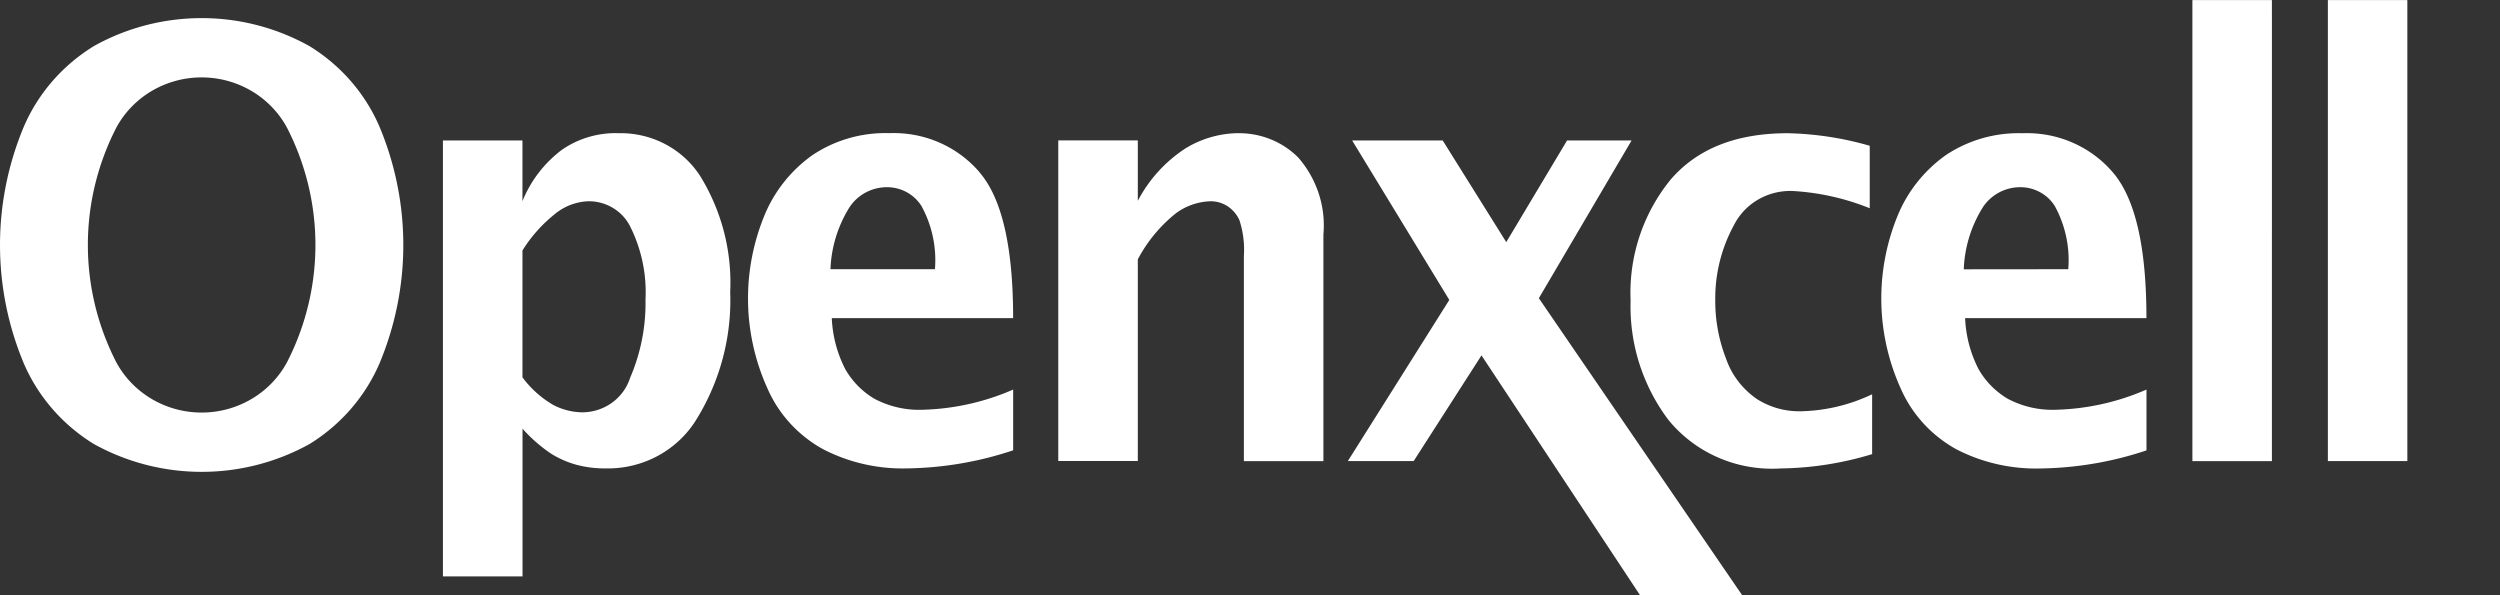 <svg viewBox="0 0 210 50" xmlns="http://www.w3.org/2000/svg" fill="none" xmlns:v="https://vecta.io/nano"><rect x="0" y="0" width="210" height="50" fill="#333333" stroke="none"/><path fill="#ffffff" d="M25.977 3.864a18.57 18.57 0 0 0-9.04-2.342c-3.17 0-6.285.807-9.038 2.342-2.629 1.609-4.686 3.968-5.89 6.758-2.678 6.385-2.678 13.541 0 19.926 1.203 2.78 3.25 5.134 5.867 6.745a18.68 18.68 0 0 0 9.067 2.342c3.18 0 6.304-.807 9.067-2.342 2.612-1.614 4.656-3.967 5.859-6.745 2.678-6.385 2.678-13.54 0-19.926-1.205-2.79-3.262-5.15-5.892-6.758zm-1.84 26.51c-.681 1.29-1.713 2.371-2.983 3.126s-2.729 1.155-4.216 1.155-2.946-.4-4.216-1.155-2.302-1.836-2.983-3.126c-1.553-3.048-2.36-6.405-2.358-9.809s.813-6.76 2.37-9.806c.683-1.283 1.715-2.359 2.982-3.11s2.722-1.147 4.205-1.147a8.25 8.25 0 0 1 4.204 1.148c1.268.75 2.3 1.826 2.983 3.11 1.558 3.045 2.37 6.402 2.371 9.805s-.805 6.761-2.359 9.809zm27.739-19.189c-1.69-.036-3.346.465-4.718 1.429-1.464 1.117-2.594 2.597-3.272 4.286v-5.102h-6.68v36.618h6.686V36.01c.701.79 1.501 1.49 2.381 2.086.664.417 1.388.735 2.147.945.794.21 1.614.312 2.436.305 1.56.036 3.1-.34 4.459-1.086s2.486-1.838 3.263-3.157c1.939-3.194 2.896-6.863 2.759-10.572.161-3.387-.698-6.746-2.47-9.663-.728-1.162-1.759-2.115-2.987-2.76s-2.611-.963-4.006-.917l.002-.006zm1.047 20.573c-.268.826-.795 1.548-1.507 2.064s-1.572.801-2.46.814a5.42 5.42 0 0 1-2.469-.613c-1.021-.593-1.907-1.385-2.6-2.326V21.042a11.96 11.96 0 0 1 2.676-3.024 4.7 4.7 0 0 1 2.877-1.114c.744-.003 1.474.204 2.101.595s1.126.95 1.436 1.61c.923 1.884 1.351 3.963 1.246 6.049.044 2.265-.4 4.514-1.302 6.602l.002-.002zm29.36-17.287a9.36 9.36 0 0 0-3.389-2.501c-1.31-.57-2.738-.838-4.172-.785-2.313-.074-4.588.577-6.494 1.857-1.797 1.285-3.188 3.036-4.014 5.054-.952 2.314-1.42 4.79-1.378 7.283a18.33 18.33 0 0 0 1.624 7.235c.933 2.15 2.564 3.942 4.642 5.1 2.161 1.124 4.582 1.686 7.03 1.632 3.055-.038 6.084-.55 8.973-1.52v-5.102a20.31 20.31 0 0 1-7.517 1.693 8.03 8.03 0 0 1-4.137-.921 6.81 6.81 0 0 1-2.45-2.49c-.684-1.334-1.069-2.795-1.13-4.285h15.232c.003-5.972-.938-10.054-2.822-12.244l.001-.006zM69.76 22.615c.066-1.816.603-3.586 1.56-5.144a3.7 3.7 0 0 1 1.357-1.278c.557-.306 1.185-.468 1.824-.47.585 0 1.16.145 1.669.425a3.36 3.36 0 0 1 1.24 1.168c.885 1.625 1.275 3.463 1.125 5.297l-8.775.002zm34.256-11.43a8.68 8.68 0 0 0-4.446 1.286c-1.695 1.11-3.07 2.626-3.994 4.402v-5.078h-6.68v26.93h6.68V21.786a12.29 12.29 0 0 1 3.222-3.888 5.18 5.18 0 0 1 2.866-.992c.508-.006 1.007.135 1.434.404.448.293.801.707 1.015 1.19a7.97 7.97 0 0 1 .373 2.992v17.241h6.68V19.702a8.6 8.6 0 0 0-.391-3.438 8.75 8.75 0 0 0-1.719-3.026c-.653-.658-1.437-1.179-2.304-1.53a7.04 7.04 0 0 0-2.737-.517l.001-.006zm33.038.613h-5.42l-5.108 8.54-5.34-8.54h-7.606l8.162 13.396-8.522 13.534h5.529l5.696-8.876 13.328 20.16h8.578L129.264 25.05l7.791-13.253zm10.473 21.682c-1.185-.83-2.072-2-2.537-3.349-.614-1.578-.922-3.253-.908-4.94a12.84 12.84 0 0 1 1.573-6.287c.454-.898 1.168-1.647 2.052-2.154a5.37 5.37 0 0 1 2.928-.703 20.3 20.3 0 0 1 6.422 1.446v-5.248c-2.24-.65-4.559-1.004-6.895-1.054-4.331 0-7.611 1.304-9.842 3.911a15.04 15.04 0 0 0-3.348 10.144 15.83 15.83 0 0 0 3.169 10.018 11.08 11.08 0 0 0 4.215 3.181c1.648.712 3.449 1.021 5.248.903a27.34 27.34 0 0 0 7.655-1.202v-5.028a14.58 14.58 0 0 1-6.069 1.43c-1.303.012-2.579-.358-3.663-1.064v-.004zm29.95-19.002c-.918-1.075-2.077-1.93-3.388-2.5s-2.737-.839-4.171-.786c-2.313-.074-4.588.577-6.494 1.857-1.797 1.285-3.188 3.036-4.016 5.054a18.32 18.32 0 0 0-1.376 7.283 18.33 18.33 0 0 0 1.624 7.235c.934 2.15 2.565 3.942 4.644 5.1 2.161 1.124 4.582 1.686 7.03 1.632 3.055-.037 6.084-.55 8.974-1.52v-5.109a20.33 20.33 0 0 1-7.517 1.693 8.04 8.04 0 0 1-4.139-.921c-1.024-.609-1.868-1.466-2.45-2.49a10.33 10.33 0 0 1-1.129-4.285h15.232c.002-5.972-.94-10.054-2.824-12.244v.001zm-12.52 8.144c.066-1.816.603-3.585 1.56-5.143.333-.534.8-.976 1.357-1.284s1.187-.47 1.827-.472c.584 0 1.159.146 1.668.425a3.36 3.36 0 0 1 1.24 1.168c.885 1.625 1.276 3.463 1.126 5.297l-8.778.009zm19.204 16.114h6.68V.006h-6.68v38.73zm11.38-38.73v38.726h6.676V.007h-6.676z"></path></svg>